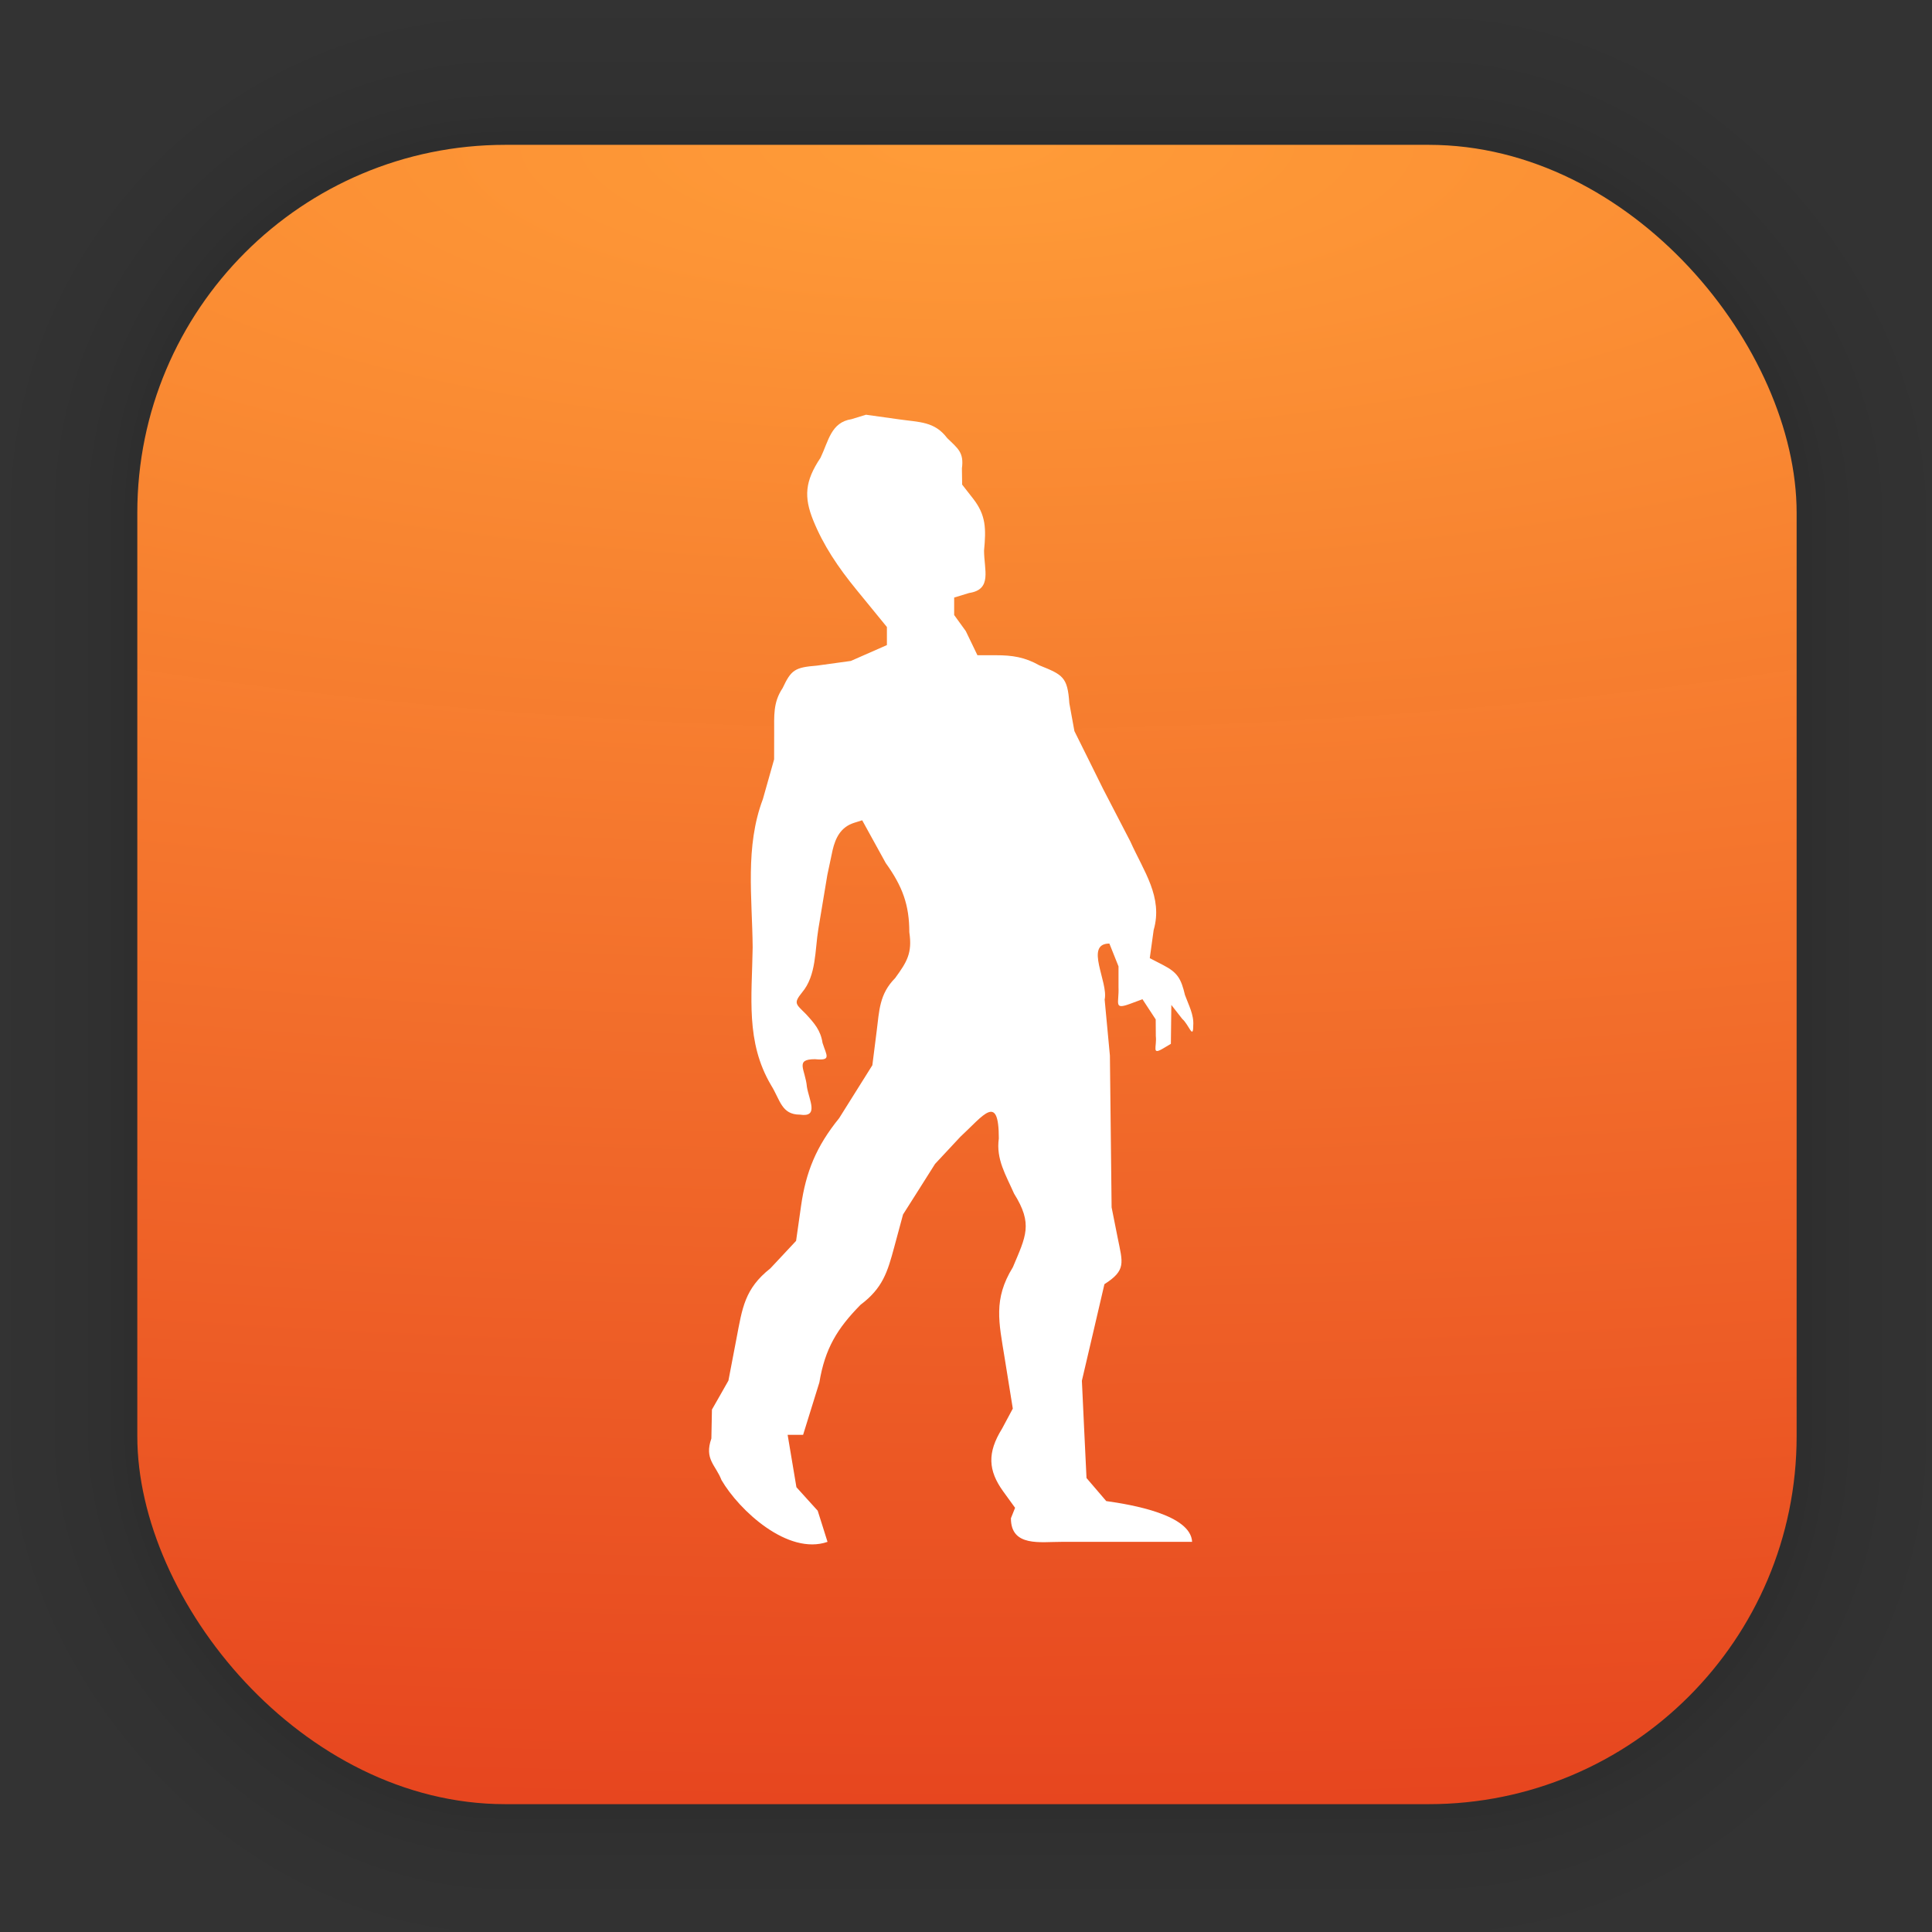 <?xml version="1.0" encoding="UTF-8"?>
<svg id="svg1443" width="128" height="128" version="1.1" viewBox="0 0 33.867 33.867" xmlns="http://www.w3.org/2000/svg" xmlns:cc="http://creativecommons.org/ns#" xmlns:dc="http://purl.org/dc/elements/1.1/" xmlns:rdf="http://www.w3.org/1999/02/22-rdf-syntax-ns#" xmlns:xlink="http://www.w3.org/1999/xlink">
 <rect x="0" y="0" width="33.867" height="33.867" fill="#333333" stroke="none"/>
 <defs id="defs1437">
  <radialGradient id="radialGradient963" cx="16.951" cy="2.51" r="14.544" gradientTransform="matrix(7.139 0 0 2.235 -104.06 -3.099)" gradientUnits="userSpaceOnUse">
   <stop id="stop957" stop-color="#ff9c38" offset="0"/>
   <stop id="stop959" stop-color="#ea3d1c" stop-opacity=".969" offset="1"/>
  </radialGradient>
 </defs>
 <g id="layer1">
  <g id="g1702" transform="matrix(.976 0 0 .976 -65.737 -37.183)" fill="none" opacity=".295" stroke="#000" stroke-linecap="round" stroke-linejoin="round" stroke-opacity=".02">
   <rect id="rect1634" x="69.84" y="40.71" width="29.811" height="29.811" rx="6.61" ry="6.61" stroke-width=".1"/>
   <rect id="rect1638" x="69.84" y="40.71" width="29.811" height="29.811" rx="6.61" ry="6.61" stroke-width=".2"/>
   <rect id="rect1640" x="69.84" y="40.71" width="29.811" height="29.811" rx="6.61" ry="6.61" stroke-width=".3"/>
   <rect id="rect1642" x="69.84" y="40.71" width="29.811" height="29.811" rx="6.61" ry="6.61" stroke-width=".4"/>
   <rect id="rect1644" x="69.84" y="40.71" width="29.811" height="29.811" rx="6.61" ry="6.61" stroke-width=".5"/>
   <rect id="rect1646" x="69.84" y="40.71" width="29.811" height="29.811" rx="6.61" ry="6.61" stroke-width=".6"/>
   <rect id="rect1648" x="69.84" y="40.71" width="29.811" height="29.811" rx="6.61" ry="6.61" stroke-width=".7"/>
   <rect id="rect1650" x="69.84" y="40.71" width="29.811" height="29.811" rx="6.61" ry="6.61" stroke-width=".8"/>
   <rect id="rect1652" x="69.84" y="40.71" width="29.811" height="29.811" rx="6.61" ry="6.61"/>
   <rect id="rect1654" x="69.84" y="40.71" width="29.811" height="29.811" rx="6.61" ry="6.61" stroke-width="1.2"/>
   <rect id="rect1656" x="69.84" y="40.71" width="29.811" height="29.811" rx="6.61" ry="6.61" stroke-width="1.4"/>
   <rect id="rect1658" x="69.84" y="40.71" width="29.811" height="29.811" rx="6.61" ry="6.61" stroke-width="1.6"/>
   <rect id="rect1660" x="69.84" y="40.71" width="29.811" height="29.811" rx="6.61" ry="6.61" stroke-width="1.8"/>
   <rect id="rect1662" x="69.84" y="40.71" width="29.811" height="29.811" rx="6.61" ry="6.61" stroke-width="2"/>
   <rect id="rect1664" x="69.84" y="40.71" width="29.811" height="29.811" rx="6.61" ry="6.61" stroke-width="2.2"/>
   <rect id="rect1666" x="69.84" y="40.71" width="29.811" height="29.811" rx="6.61" ry="6.61" stroke-width="2.6"/>
   <rect id="rect1668" x="69.84" y="40.71" width="29.811" height="29.811" rx="6.61" ry="6.61" stroke-width="3"/>
   <rect id="rect1670" x="69.84" y="40.71" width="29.811" height="29.811" rx="6.61" ry="6.61" stroke-width="3.4"/>
   <rect id="rect1672" x="69.84" y="40.71" width="29.811" height="29.811" rx="6.61" ry="6.61" stroke-width="3.8"/>
   <rect id="rect1674" x="69.84" y="40.71" width="29.811" height="29.811" rx="6.61" ry="6.61" stroke-width="4.2"/>
   <rect id="rect1676" x="69.84" y="40.71" width="29.811" height="29.811" rx="6.61" ry="6.61" stroke-width="4.6"/>
   <rect id="rect1678" x="69.84" y="40.71" width="29.811" height="29.811" rx="6.61" ry="6.61" stroke-width="5"/>
  </g>
  <rect id="rect849" x="2.407" y="2.539" width="29.087" height="29.087" rx="6.449" ry="6.449" fill="url(#radialGradient963)" stroke-linecap="round" stroke-linejoin="round" stroke-width="2.688"/>
  <path id="path8" d="m15.18 7.27-0.254 0.078c-0.361 0.056-0.402 0.385-0.543 0.677-0.276 0.412-0.291 0.689-0.129 1.093 0.18 0.444 0.436 0.825 0.761 1.222l0.532 0.651v0.317l-0.316 0.139-0.316 0.139-0.595 0.082c-0.388 0.031-0.451 0.075-0.601 0.394-0.17 0.253-0.147 0.49-0.148 0.78l-0.001 0.469-0.197 0.697c-0.315 0.834-0.187 1.724-0.179 2.597-0.013 0.878-0.125 1.658 0.322 2.417 0.163 0.262 0.182 0.517 0.507 0.517 0.338 0.052 0.16-0.255 0.122-0.486-0.027-0.308-0.22-0.486 0.142-0.486 0.291 0.028 0.205-0.056 0.132-0.285-0.034-0.222-0.142-0.343-0.289-0.504-0.181-0.181-0.224-0.189-0.071-0.38 0.253-0.298 0.225-0.741 0.286-1.111l0.158-0.95 0.092-0.434c0.052-0.222 0.147-0.406 0.376-0.479l0.143-0.045 0.413 0.75c0.295 0.41 0.413 0.736 0.413 1.212 0.055 0.366-0.042 0.521-0.249 0.805-0.277 0.28-0.277 0.567-0.324 0.935l-0.075 0.592-0.582 0.928c-0.401 0.494-0.583 0.941-0.668 1.539l-0.087 0.612-0.451 0.482c-0.452 0.357-0.492 0.697-0.593 1.225l-0.142 0.742-0.144 0.254-0.145 0.254-0.01 0.507c-0.128 0.365 0.076 0.464 0.177 0.728 0.311 0.534 1.166 1.325 1.859 1.084l-0.082-0.261-0.09-0.285-0.187-0.206-0.186-0.206-0.077-0.459-0.077-0.459h0.271l0.285-0.918c0.099-0.596 0.313-0.946 0.722-1.362 0.39-0.293 0.473-0.575 0.591-1.013l0.154-0.57 0.281-0.443 0.28-0.443 0.442-0.474c0.406-0.375 0.676-0.779 0.676 0.028-0.052 0.362 0.124 0.641 0.267 0.966 0.335 0.535 0.208 0.746-0.021 1.291-0.347 0.562-0.244 0.967-0.145 1.583l0.144 0.895-0.188 0.351c-0.262 0.421-0.246 0.733 0.02 1.101l0.208 0.287-0.073 0.183c-0.001 0.508 0.524 0.412 0.882 0.414h2.294c-0.022-0.477-1.063-0.653-1.505-0.715l-0.173-0.202-0.173-0.202-0.041-0.853-0.04-0.853 0.198-0.846 0.197-0.846c0.384-0.245 0.321-0.372 0.233-0.81l-0.107-0.537-0.015-1.33-0.015-1.33-0.092-0.982c0.069-0.304-0.36-0.982 0.083-0.982l0.08 0.2 0.08 0.2v0.366c0.012 0.283-0.094 0.401 0.21 0.288l0.21-0.078 0.116 0.177 0.116 0.177 0.002 0.292c0.021 0.192-0.082 0.343 0.133 0.214l0.131-0.078 0.004-0.341 0.004-0.341 0.192 0.246c0.113 0.095 0.192 0.375 0.192 0.114 0.014-0.188-0.082-0.36-0.145-0.534-0.068-0.287-0.13-0.394-0.381-0.524l-0.236-0.122 0.068-0.492c0.167-0.578-0.174-1.03-0.409-1.554l-0.477-0.92-0.251-0.507-0.252-0.507-0.089-0.488c-0.031-0.462-0.114-0.499-0.526-0.665-0.256-0.145-0.477-0.177-0.761-0.177h-0.324l-0.204-0.423-0.204-0.282v-0.306l0.262-0.08c0.41-0.061 0.262-0.407 0.262-0.744 0.036-0.382 0.036-0.618-0.192-0.91l-0.192-0.246-0.004-0.285c0.037-0.275-0.065-0.344-0.257-0.529-0.222-0.295-0.485-0.278-0.839-0.329z" fill="#fff" stroke-width=".495"/>
 </g>
</svg>
